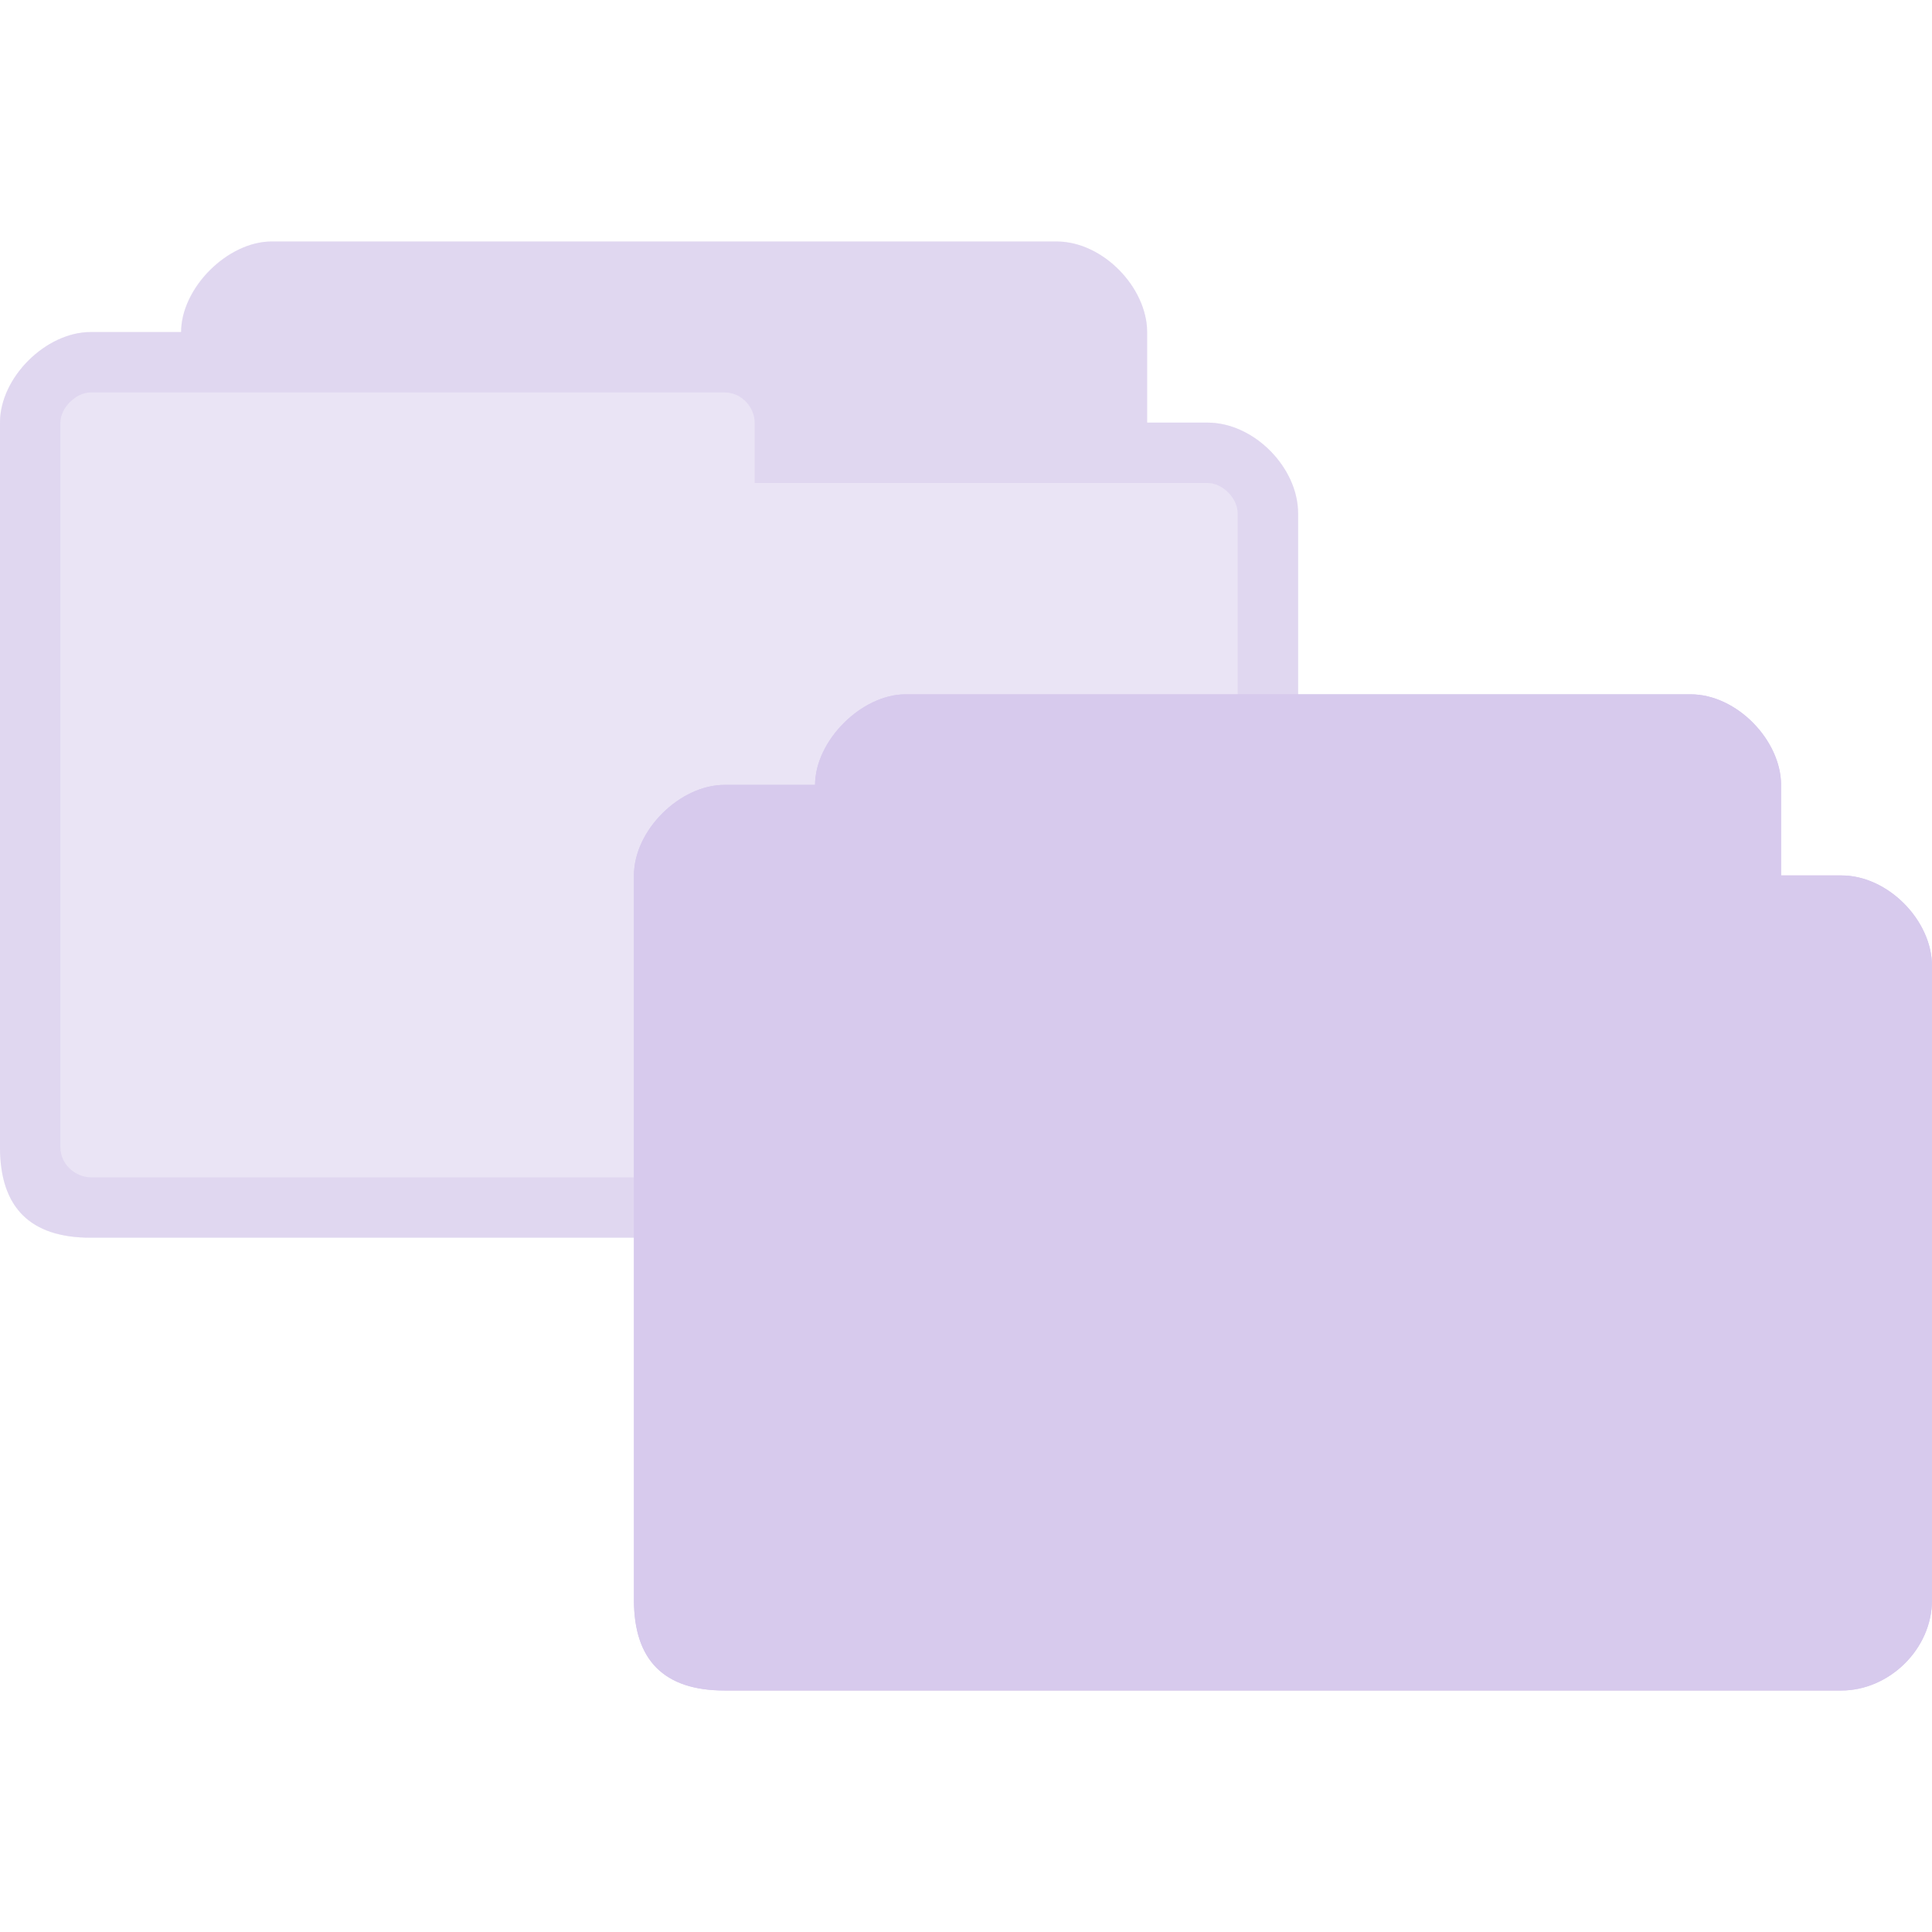 <svg xmlns="http://www.w3.org/2000/svg" viewBox="0 0 64 64">
 <path d="m 9 8 c -1.464 0 -3 1.56 -3 3 l -1 0 -2 0 c -1.47 0 -3 1.495 -3 3 l 0 24 c 0 2 1 3 3 3 l 37 0 c 1.568 0 3 -1.358 3 -3 l 0 -21 c 0 -1.505 -1.455 -3 -3 -3 l -2 0 0 -3 c 0 -1.461 -1.453 -3 -3 -3 z" style="fill:#d7caed;opacity:0.5;fill-opacity:1;stroke:none"/>
 <path d="m 9 8 c -1.464 0 -3 1.527 -3 3 0 0 -0.667 0 -1 0 -0.667 0 -2 0 -2 0 -1.47 0 -3 1.495 -3 3 l 0 24 c 0 2 1 3 3 3 l 37 0 c 1.568 0 3 -1.358 3 -3 l 0 -21 c 0 -1.505 -1.455 -3 -3 -3 l -2 0 0 -3 c 0 -1.461 -1.453 -3 -3 -3 z m -6 5 21 0 c 0.59 0 1 0.515 1 1 l 0 2 15 0 c 0.506 0 1 0.509 1 1 l 0 21 c 0 0.521 -0.479 1 -1 1 l -37 0 c -0.464 0 -1 -0.396 -1 -1 l 0 -24 c 0 -0.492 0.517 -1 1 -1 z" style="fill:#d7caed;opacity:0.5;fill-opacity:1;stroke:none"/>
 <path d="m 30 23 c -1.464 0 -3 1.56 -3 3 l -1 0 -2 0 c -1.47 0 -3 1.495 -3 3 l 0 24 c 0 2 1 3 3 3 l 37 0 c 1.568 0 3 -1.358 3 -3 l 0 -21 c 0 -1.505 -1.455 -3 -3 -3 l -2 0 0 -3 c 0 -1.461 -1.453 -3 -3 -3 z" style="fill:#d7caed;fill-opacity:1;stroke:none"/>
 <path d="m 30 23 c -1.464 0 -3 1.527 -3 3 0 0 -0.667 0 -1 0 -0.667 0 -2 0 -2 0 -1.47 0 -3 1.495 -3 3 l 0 24 c 0 2 1 3 3 3 l 37 0 c 1.568 0 3 -1.358 3 -3 l 0 -21 c 0 -1.505 -1.455 -3 -3 -3 l -2 0 0 -3 c 0 -1.461 -1.453 -3 -3 -3 z m -6 5 21 0 c 0.59 0 1 0.515 1 1 l 0 2 15 0 c 0.506 0 1 0.509 1 1 l 0 21 c 0 0.521 -0.479 1 -1 1 l -37 0 c -0.464 0 -1 -0.396 -1 -1 l 0 -24 c 0 -0.492 0.517 -1 1 -1 z" style="fill:#d7caed;fill-opacity:1;stroke:none"/>
</svg>
